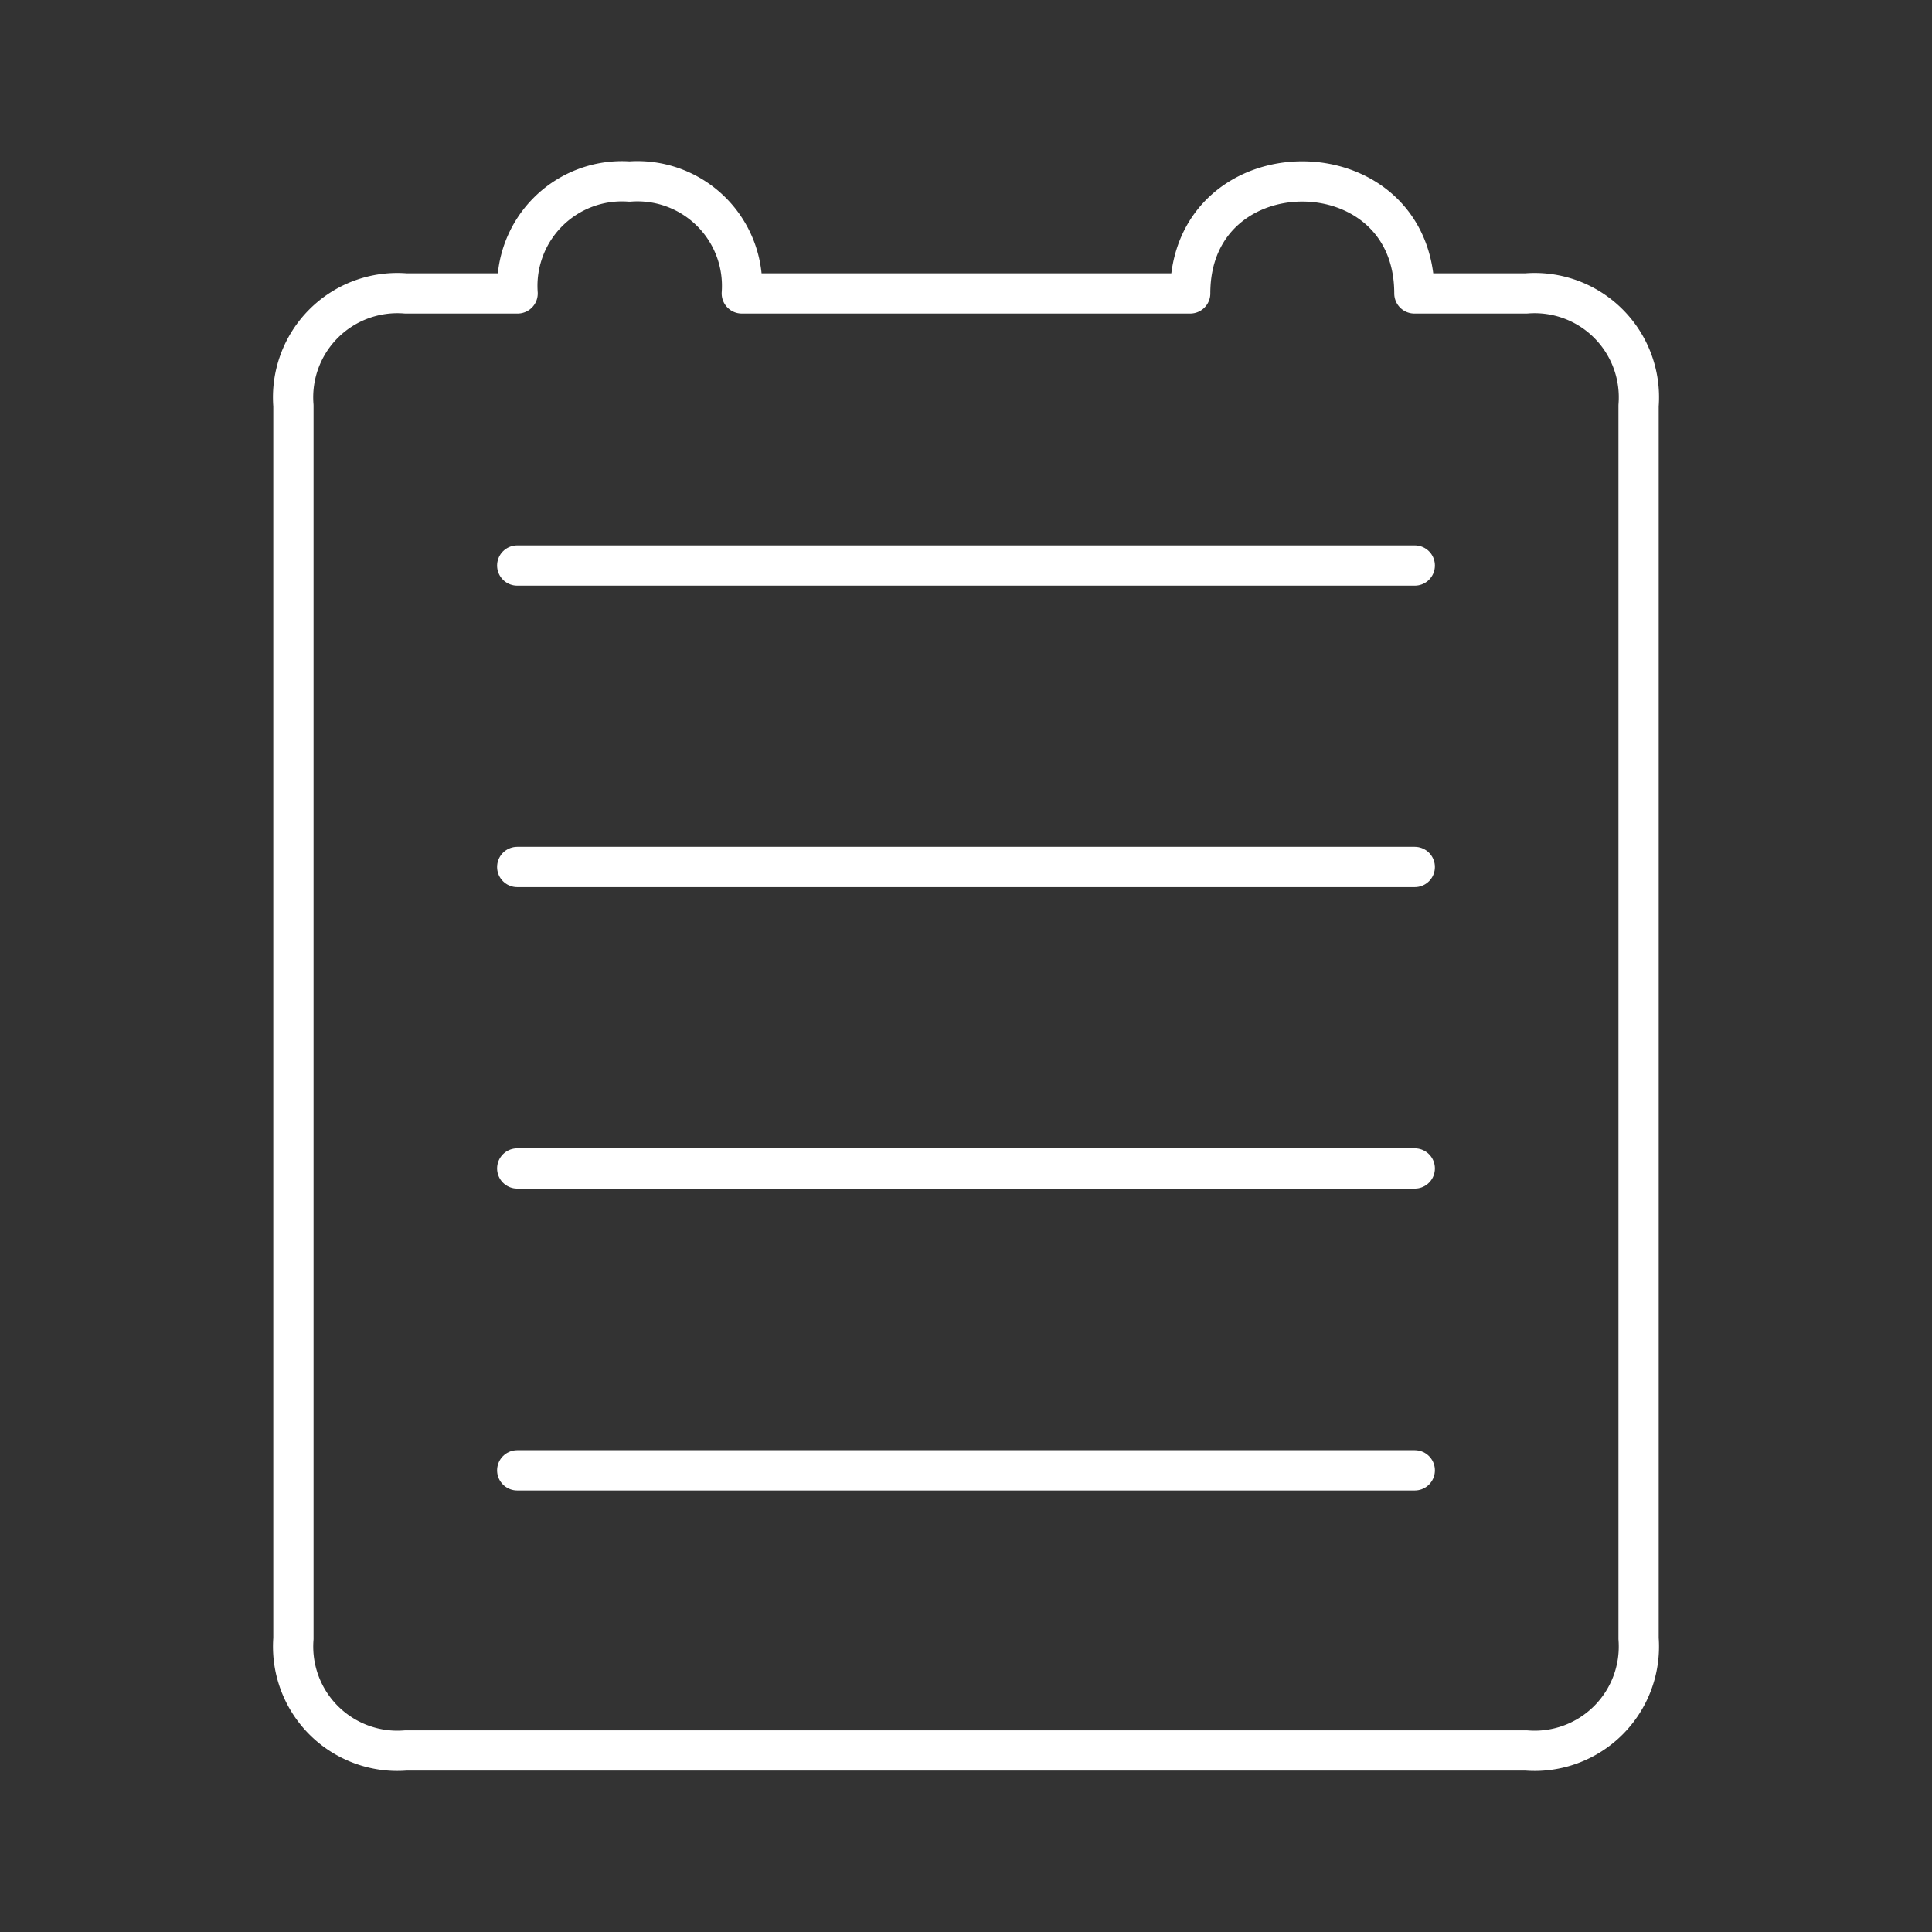 <svg xmlns="http://www.w3.org/2000/svg" viewBox="0 0 48 48"><rect x="0" y="0" width="48" height="48" fill="#333333" stroke="none"/><defs><style>.a{fill:none;stroke:#fff;stroke-linecap:round;stroke-linejoin:round;}</style></defs><path class="a" d="M15.64,4.51a2.6,2.6,0,0,0-2.78,2.78H10.08a2.59,2.59,0,0,0-2.79,2.79V40.71a2.59,2.59,0,0,0,2.79,2.78H37.92a2.59,2.59,0,0,0,2.79-2.78V10.08a2.59,2.59,0,0,0-2.79-2.79H35.14c0-3.71-5.57-3.71-5.57,0H18.43a2.6,2.6,0,0,0-2.79-2.78Z"/><line class="a" x1="12.85" y1="14.05" x2="35.15" y2="14.05"/><line class="a" x1="12.85" y1="21.54" x2="35.15" y2="21.54"/><line class="a" x1="12.85" y1="29.03" x2="35.15" y2="29.03"/><line class="a" x1="12.85" y1="36.53" x2="35.15" y2="36.53"/></svg>